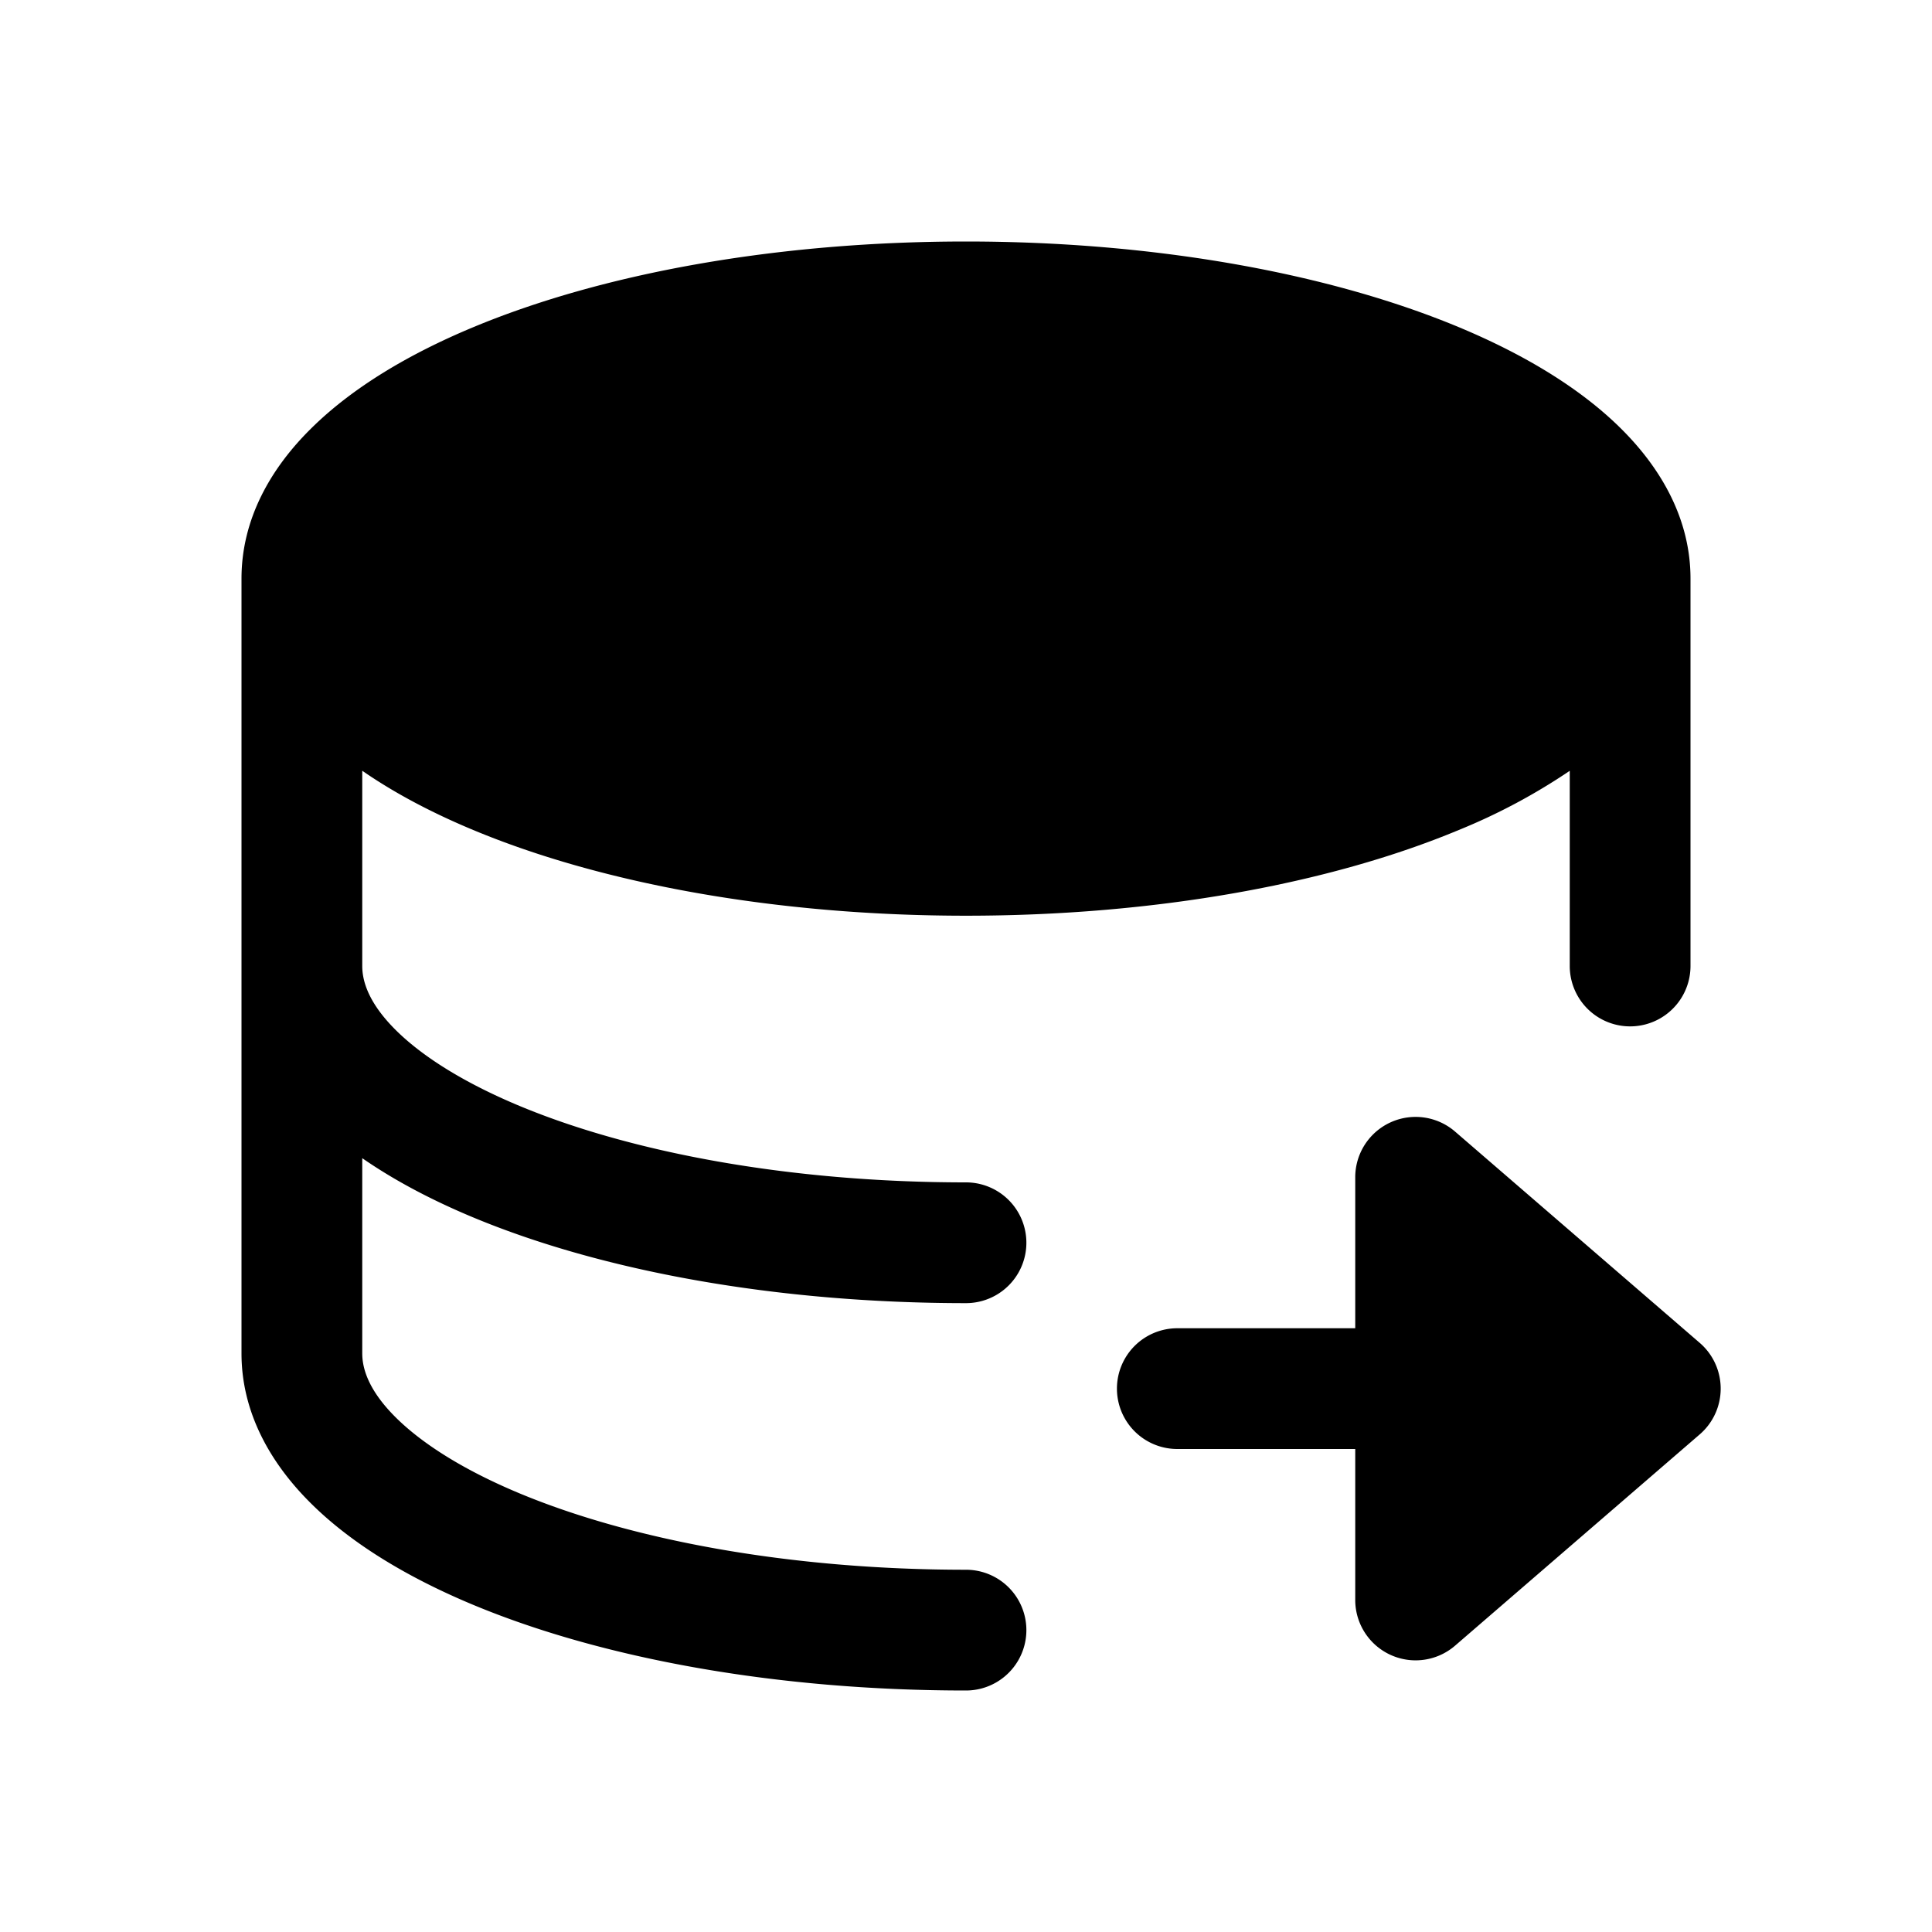 <svg width="32" height="32" fill="none" xmlns="http://www.w3.org/2000/svg"><path fill-rule="evenodd" clip-rule="evenodd" d="M26 12.766V16a1 1 0 1 0 2 0V9.583c0-.98-.482-1.825-1.163-2.496-.677-.668-1.607-1.223-2.674-1.668C22.023 4.528 19.137 4 16 4c-3.137 0-6.023.528-8.163 1.42-1.067.444-1.997 1-2.674 1.667C4.48 7.757 4 8.602 4 9.583v12.834c0 .98.481 1.825 1.163 2.496.677.668 1.607 1.223 2.674 1.668C9.977 27.472 12.863 28 16 28a1 1 0 1 0 0-2c-2.938 0-5.552-.498-7.394-1.265-.923-.385-1.604-.818-2.04-1.247-.432-.425-.566-.787-.566-1.071v-3.234c.537.372 1.16.699 1.837.981 2.14.891 5.026 1.42 8.163 1.42a1 1 0 1 0 0-2c-2.938 0-5.552-.499-7.394-1.266-.923-.385-1.604-.817-2.04-1.246C6.134 16.646 6 16.285 6 16v-3.234c.537.372 1.16.699 1.837.981 2.14.892 5.026 1.42 8.163 1.42 3.137 0 6.023-.528 8.163-1.42a9.991 9.991 0 0 0 1.837-.98ZM28.5 23a1 1 0 0 0-.346-.757l-4.053-3.5a1 1 0 0 0-1.654.757V22H19.5a1 1 0 1 0 0 2h2.947v2.5a1 1 0 0 0 1.654.757l4.053-3.5A1 1 0 0 0 28.5 23Z" fill="#000"/></svg>